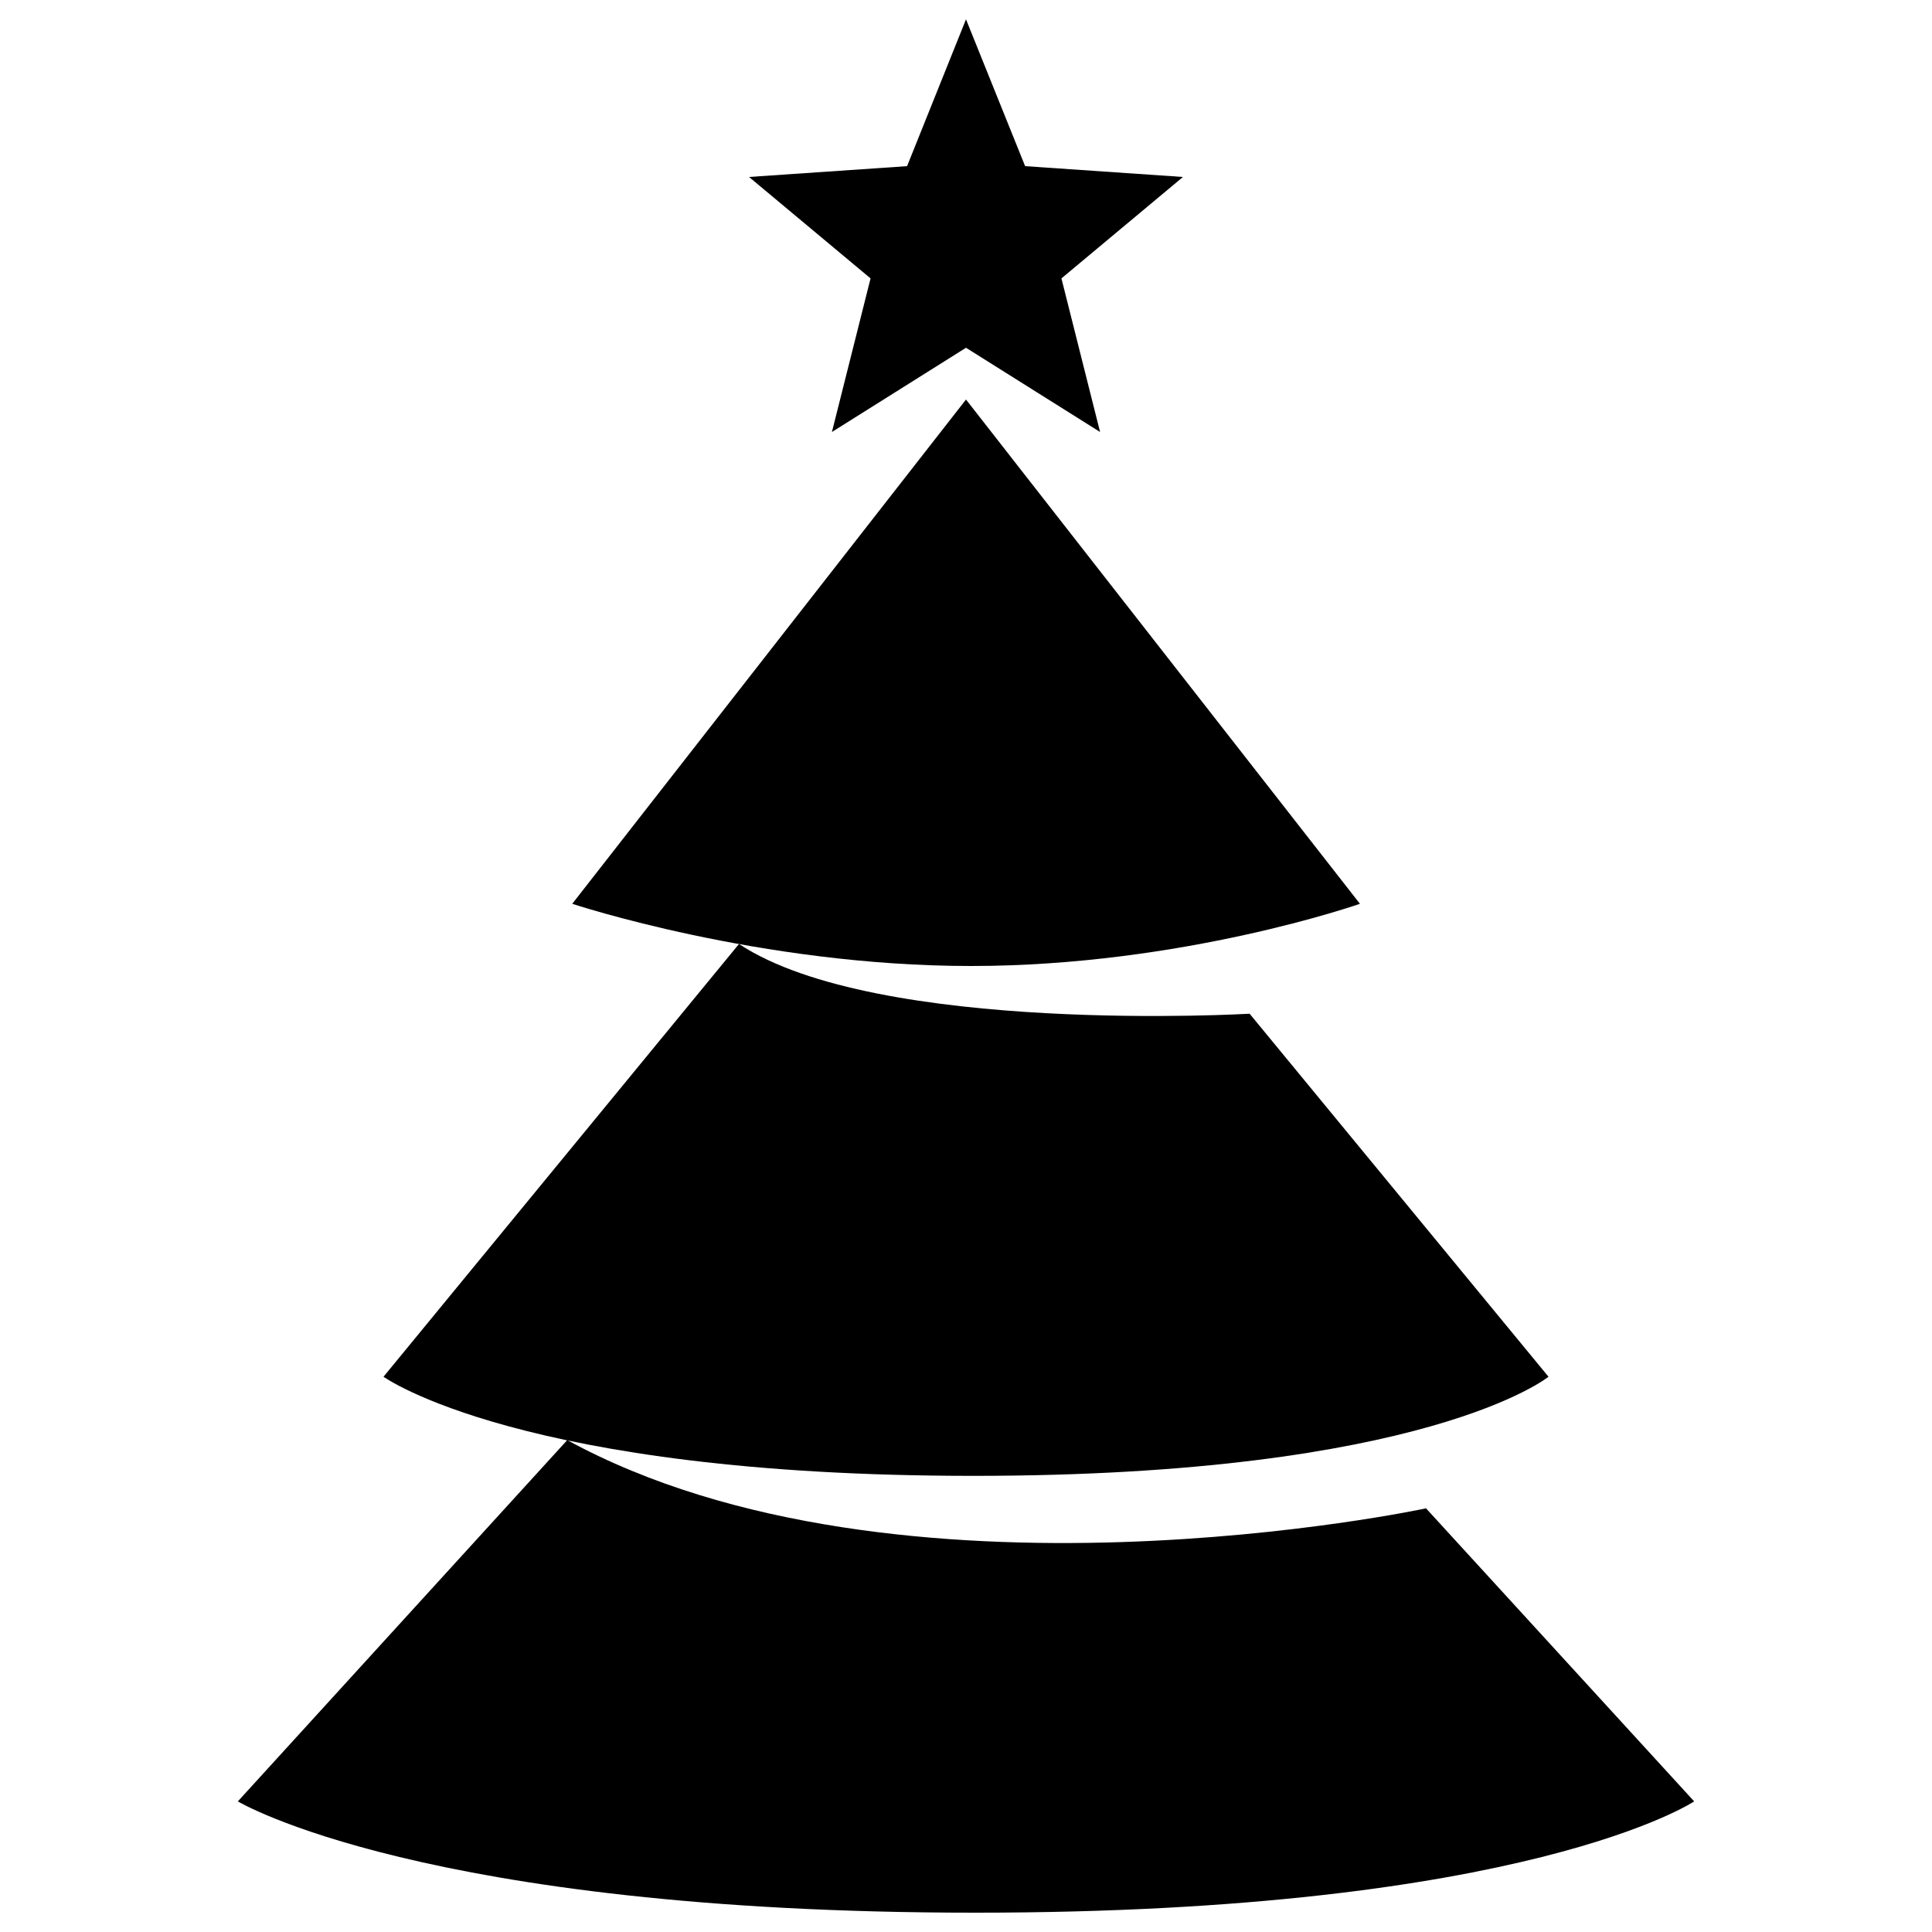 <?xml version="1.0" encoding="utf-8"?>
<!-- Svg Vector Icons : http://www.onlinewebfonts.com/icon -->
<!DOCTYPE svg PUBLIC "-//W3C//DTD SVG 1.1//EN" "http://www.w3.org/Graphics/SVG/1.1/DTD/svg11.dtd">
<svg version="1.1" xmlns="http://www.w3.org/2000/svg" xmlns:xlink="http://www.w3.org/1999/xlink" x="0px" y="0px" viewBox="0 0 1000 1000" enable-background="new 0 0 1000 1000" xml:space="preserve">
<g><path d="M382.5,488.6l-184,224c0,0,70.9,51.3,305.3,51.3c234.5,0,297.7-51.3,297.7-51.3L646.8,524.7C646.8,524.7,454.1,536,382.5,488.6z"/><path d="M500,206.8l-203.8,261c0,0,96.9,32.2,206.4,32.2c109.5,0,201.3-32.2,201.3-32.2L500,206.8z"/><g><path d="M293.6,745.4L123.1,932.4c0,0,96,57.6,381.7,57.6c285.7,0,372.1-57.6,372.1-57.6L738.1,780.7C738.1,780.8,465.1,839,293.6,745.4z"/></g><polygon points="500,10 530.6,86 612.3,91.6 549.4,144.1 569.4,223.6 500,180 430.6,223.6 450.6,144.1 387.7,91.6 469.5,86 "/></g>
</svg>